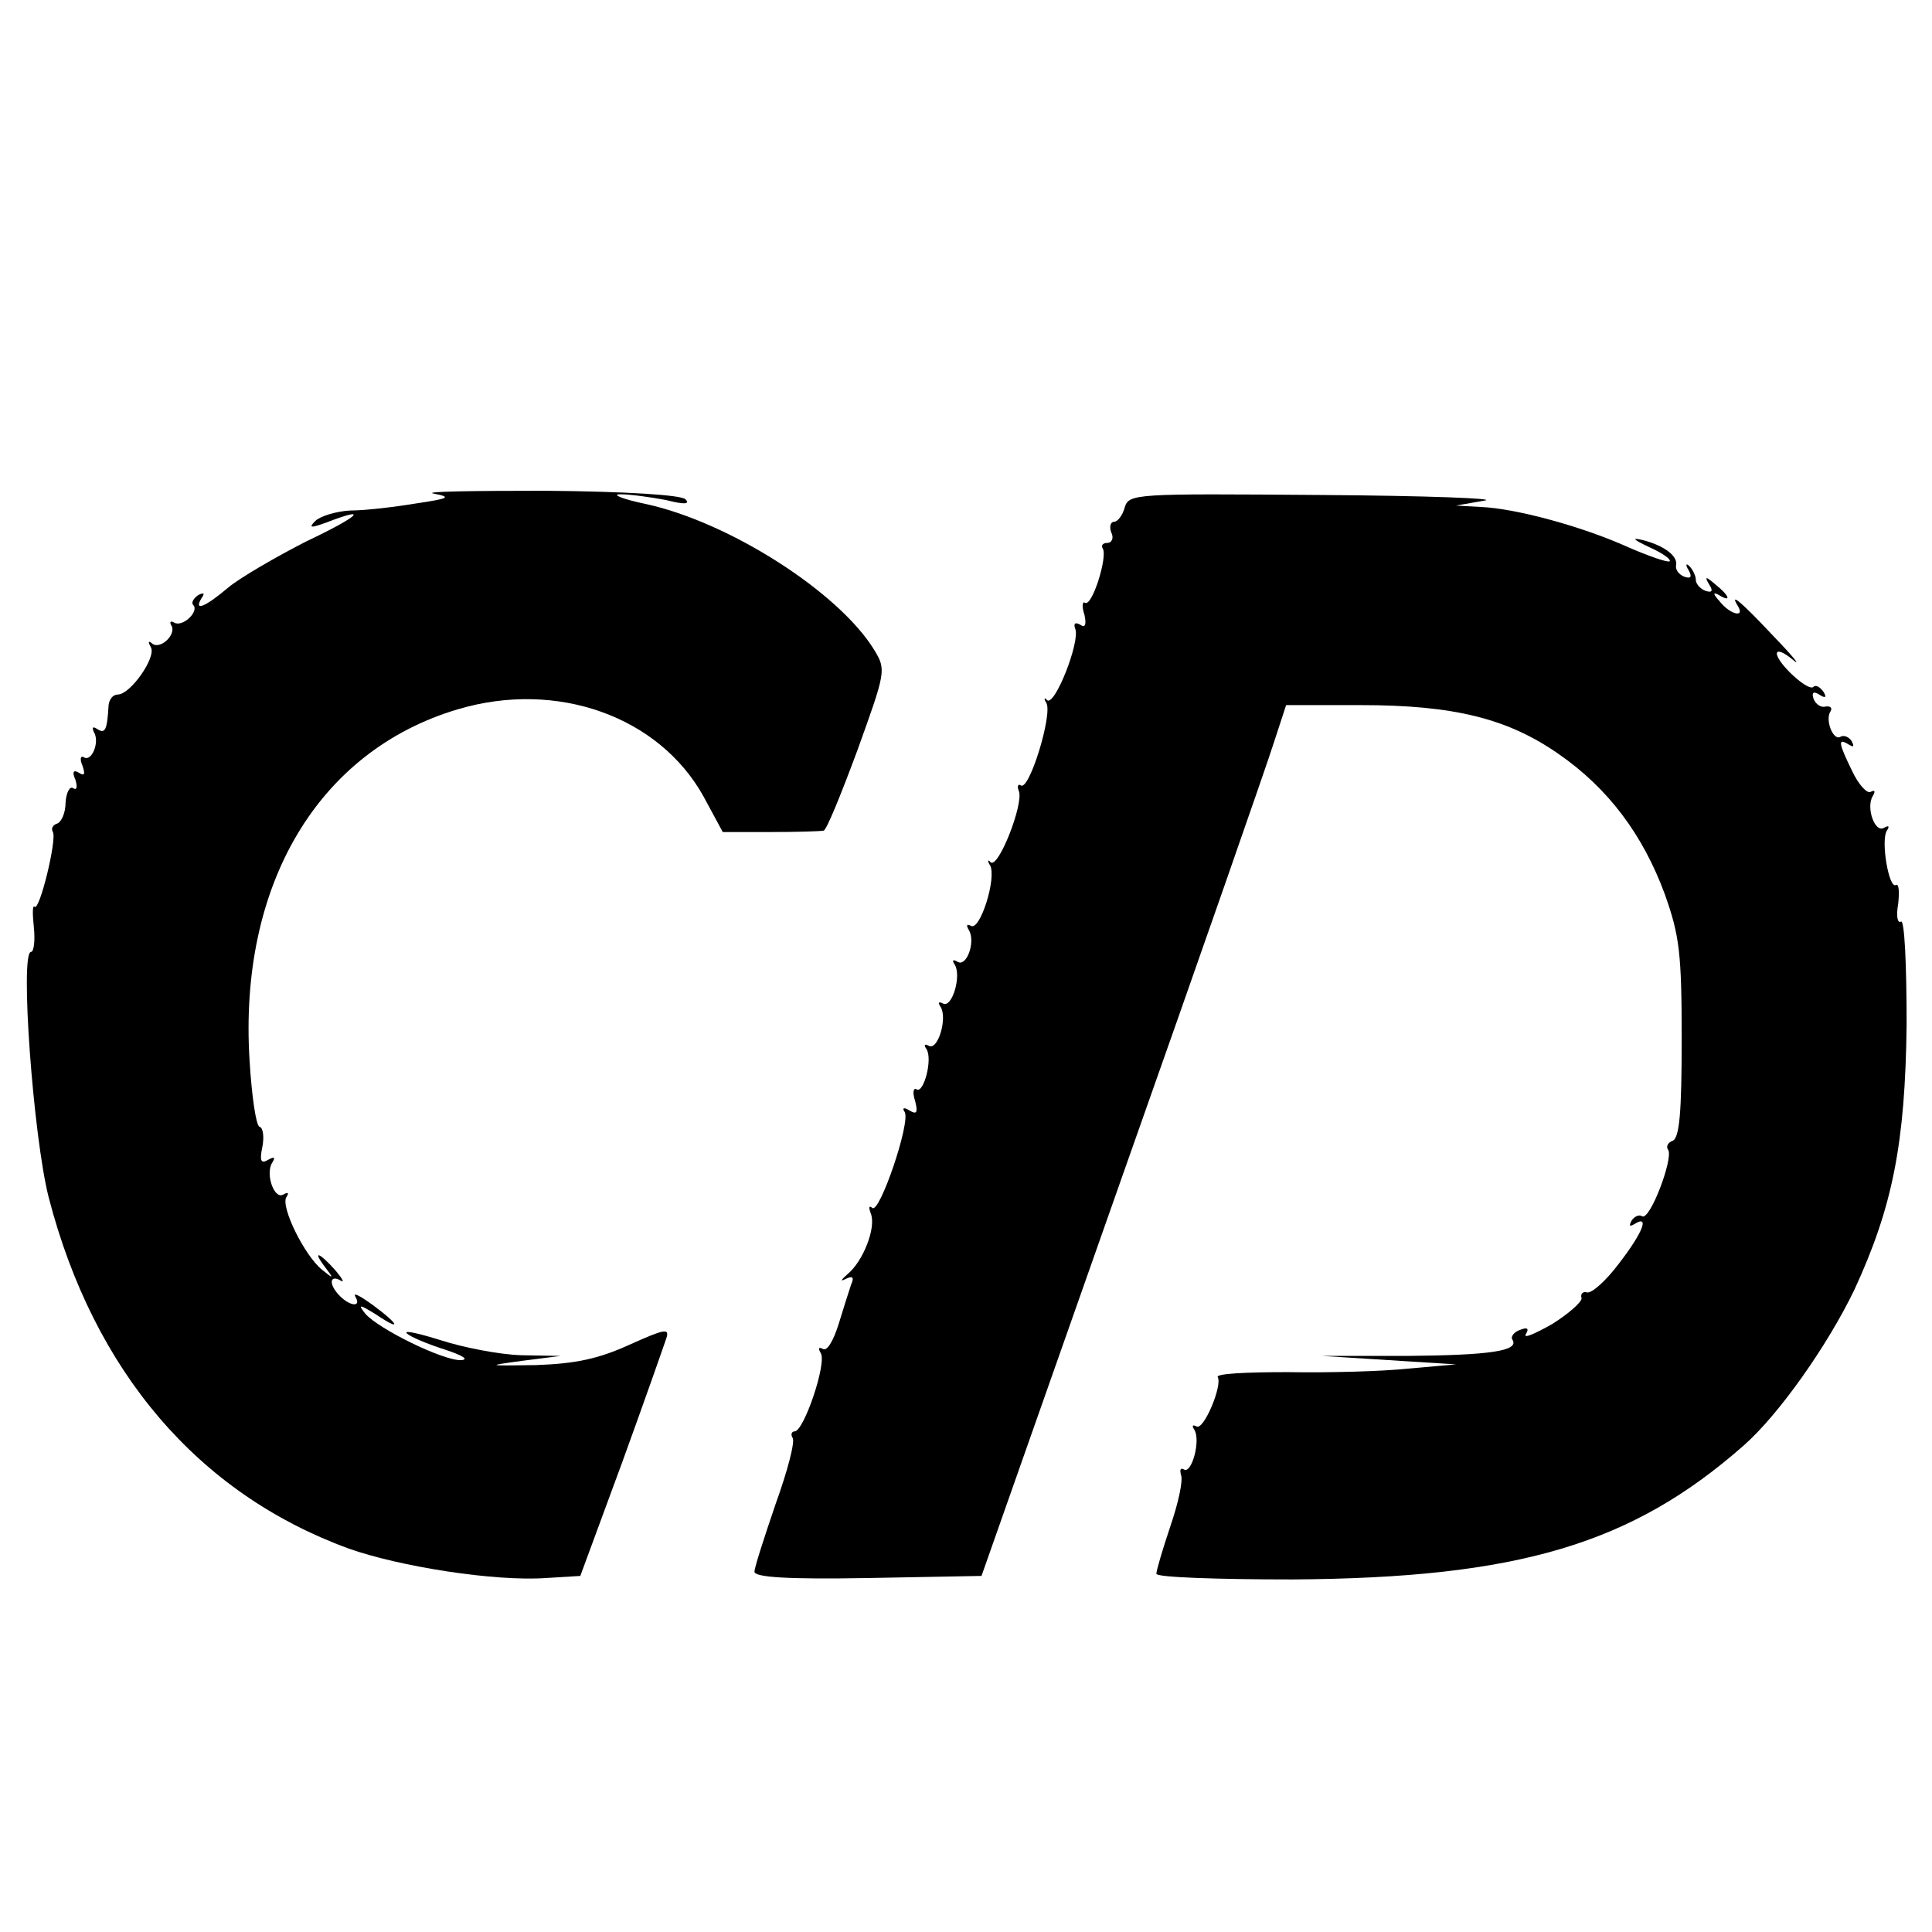 <?xml version="1.0" standalone="no"?>
<!DOCTYPE svg PUBLIC "-//W3C//DTD SVG 20010904//EN" "http://www.w3.org/TR/2001/REC-SVG-20010904/DTD/svg10.dtd">
<svg xmlns="http://www.w3.org/2000/svg" version="1.0" width="274pt" height="274pt" viewBox="0 0 274 274" preserveAspectRatio="xMidYMid meet">
<g transform="translate(0,274) scale(0.1,-0.1)" fill="#000000" stroke="none">
<path d="M615 2040 c26 -5 22 -7 -25 -14 -30 -5 -72 -10 -93 -10 -20 -1 -43 -8 -50 -15 -10 -10 -6 -10 16 -2 62 24 47 9 -29 -27 -43 -22 -93 -51 -110 -65 -33 -28 -50 -35 -38 -15 5 7 3 8 -5 4 -7 -5 -10 -11 -7 -14 9 -9 -15 -32 -27 -25 -5 3 -7 1 -4 -4 8 -13 -17 -36 -28 -25 -5 4 -5 1 -1 -6 8 -14 -29 -67 -47 -67 -7 0 -12 -7 -13 -15 -2 -36 -5 -41 -16 -34 -6 4 -8 3 -5 -4 9 -14 -3 -43 -14 -36 -5 3 -6 -3 -2 -12 4 -12 3 -15 -5 -10 -8 5 -10 1 -5 -10 3 -10 2 -15 -3 -12 -5 4 -10 -6 -11 -20 0 -15 -6 -28 -12 -30 -6 -2 -9 -7 -6 -12 6 -10 -19 -113 -26 -106 -3 3 -3 -10 -1 -29 2 -19 0 -35 -4 -35 -16 0 3 -261 25 -348 64 -247 212 -420 425 -498 73 -26 208 -47 280 -42 l49 3 59 160 c32 88 60 168 63 177 5 15 -3 13 -52 -9 -44 -20 -76 -27 -133 -29 -70 -1 -71 -1 -20 6 l55 7 -56 1 c-31 1 -82 11 -113 21 -32 10 -54 15 -49 10 5 -5 29 -15 54 -23 24 -8 35 -14 23 -15 -25 -1 -117 44 -136 66 -11 14 -8 13 15 -1 37 -25 34 -15 -4 13 -18 13 -29 19 -25 12 9 -15 -7 -14 -22 1 -16 16 -15 31 1 22 6 -4 3 2 -7 14 -23 26 -34 30 -15 5 13 -17 12 -17 -4 -4 -25 20 -59 89 -51 103 4 6 3 8 -4 4 -13 -8 -26 29 -16 45 5 8 3 9 -6 4 -10 -6 -12 -1 -8 18 3 15 1 28 -4 29 -5 2 -11 44 -14 93 -16 250 97 440 295 499 141 42 286 -10 349 -124 l27 -50 68 0 c37 0 70 1 75 2 4 0 25 52 48 114 40 111 41 114 24 142 -50 82 -205 181 -323 207 -34 7 -51 14 -37 14 14 0 42 -4 64 -8 27 -7 35 -6 28 1 -6 6 -83 11 -198 12 -104 0 -175 -1 -159 -4z"/>
<path d="M1595 2020 c-3 -11 -10 -20 -15 -20 -5 0 -7 -7 -4 -15 4 -8 1 -15 -6 -15 -6 0 -9 -4 -6 -8 7 -12 -15 -82 -25 -77 -4 3 -5 -5 -1 -17 3 -14 1 -19 -6 -14 -7 4 -10 2 -7 -6 7 -18 -29 -110 -40 -101 -4 5 -5 2 -1 -4 9 -16 -24 -124 -36 -117 -4 3 -6 -1 -3 -8 7 -18 -29 -110 -40 -101 -4 5 -5 2 -1 -4 10 -17 -14 -94 -27 -86 -6 3 -7 1 -3 -6 10 -16 -3 -53 -16 -45 -7 4 -8 2 -4 -4 10 -16 -4 -63 -17 -55 -6 3 -7 1 -3 -5 10 -16 -4 -63 -17 -55 -6 3 -7 1 -3 -5 9 -14 -4 -63 -14 -57 -5 3 -6 -5 -2 -17 4 -16 2 -19 -8 -13 -8 5 -11 4 -7 -2 9 -14 -36 -146 -46 -136 -5 4 -5 0 -2 -8 8 -20 -11 -68 -33 -86 -9 -8 -11 -11 -3 -7 10 5 13 3 8 -8 -3 -9 -11 -34 -18 -57 -7 -22 -16 -38 -22 -34 -6 3 -7 1 -3 -6 9 -14 -24 -111 -37 -111 -4 0 -6 -4 -3 -9 4 -5 -7 -47 -24 -94 -16 -47 -30 -90 -30 -96 0 -8 48 -11 161 -9 l161 3 199 565 c110 311 207 589 216 618 l17 52 106 0 c132 0 208 -19 280 -69 71 -49 120 -115 151 -199 21 -59 24 -84 24 -206 0 -103 -3 -140 -13 -144 -6 -2 -10 -8 -6 -13 7 -13 -26 -100 -37 -94 -4 3 -11 0 -15 -6 -4 -8 -3 -9 4 -5 22 14 12 -12 -22 -56 -18 -24 -38 -42 -45 -41 -6 2 -10 -2 -8 -8 1 -5 -18 -22 -42 -37 -25 -14 -41 -21 -37 -14 5 8 2 10 -8 6 -9 -3 -14 -10 -11 -14 10 -16 -32 -22 -150 -23 l-120 0 95 -6 95 -6 -68 -6 c-37 -4 -114 -6 -171 -5 -57 0 -102 -2 -99 -7 7 -12 -20 -76 -30 -70 -6 3 -7 1 -3 -5 9 -15 -4 -63 -15 -56 -5 3 -6 -1 -4 -8 3 -8 -4 -40 -15 -72 -11 -33 -20 -63 -20 -68 0 -5 87 -8 193 -8 320 2 481 50 640 190 50 44 119 142 157 221 54 117 72 207 74 376 0 86 -3 149 -8 146 -5 -3 -7 8 -4 25 2 17 1 29 -3 27 -10 -7 -22 63 -13 77 4 6 3 8 -4 4 -13 -8 -26 29 -16 45 4 7 3 9 -3 6 -5 -3 -17 10 -26 29 -20 41 -21 48 -5 38 7 -4 8 -3 4 5 -4 6 -11 9 -16 6 -10 -6 -22 24 -14 36 3 5 0 8 -7 7 -6 -2 -14 3 -17 11 -3 9 0 11 8 6 9 -6 11 -4 6 4 -5 7 -11 10 -14 7 -7 -8 -52 34 -52 47 0 6 10 2 23 -9 12 -10 0 5 -28 34 -47 50 -63 63 -50 42 10 -17 -12 -11 -26 7 -10 11 -10 14 -1 9 18 -11 15 -1 -5 15 -14 12 -16 12 -9 0 6 -9 4 -12 -5 -9 -8 3 -14 10 -14 16 0 5 -4 14 -9 19 -5 5 -6 2 -1 -6 5 -9 3 -12 -6 -9 -8 3 -13 10 -12 16 3 13 -16 28 -47 36 -17 4 -14 1 9 -10 18 -8 31 -17 29 -20 -3 -2 -29 7 -59 20 -64 29 -159 55 -209 57 l-35 2 40 7 c22 3 -82 7 -232 8 -265 2 -272 2 -278 -18z"/>
</g>
</svg>
